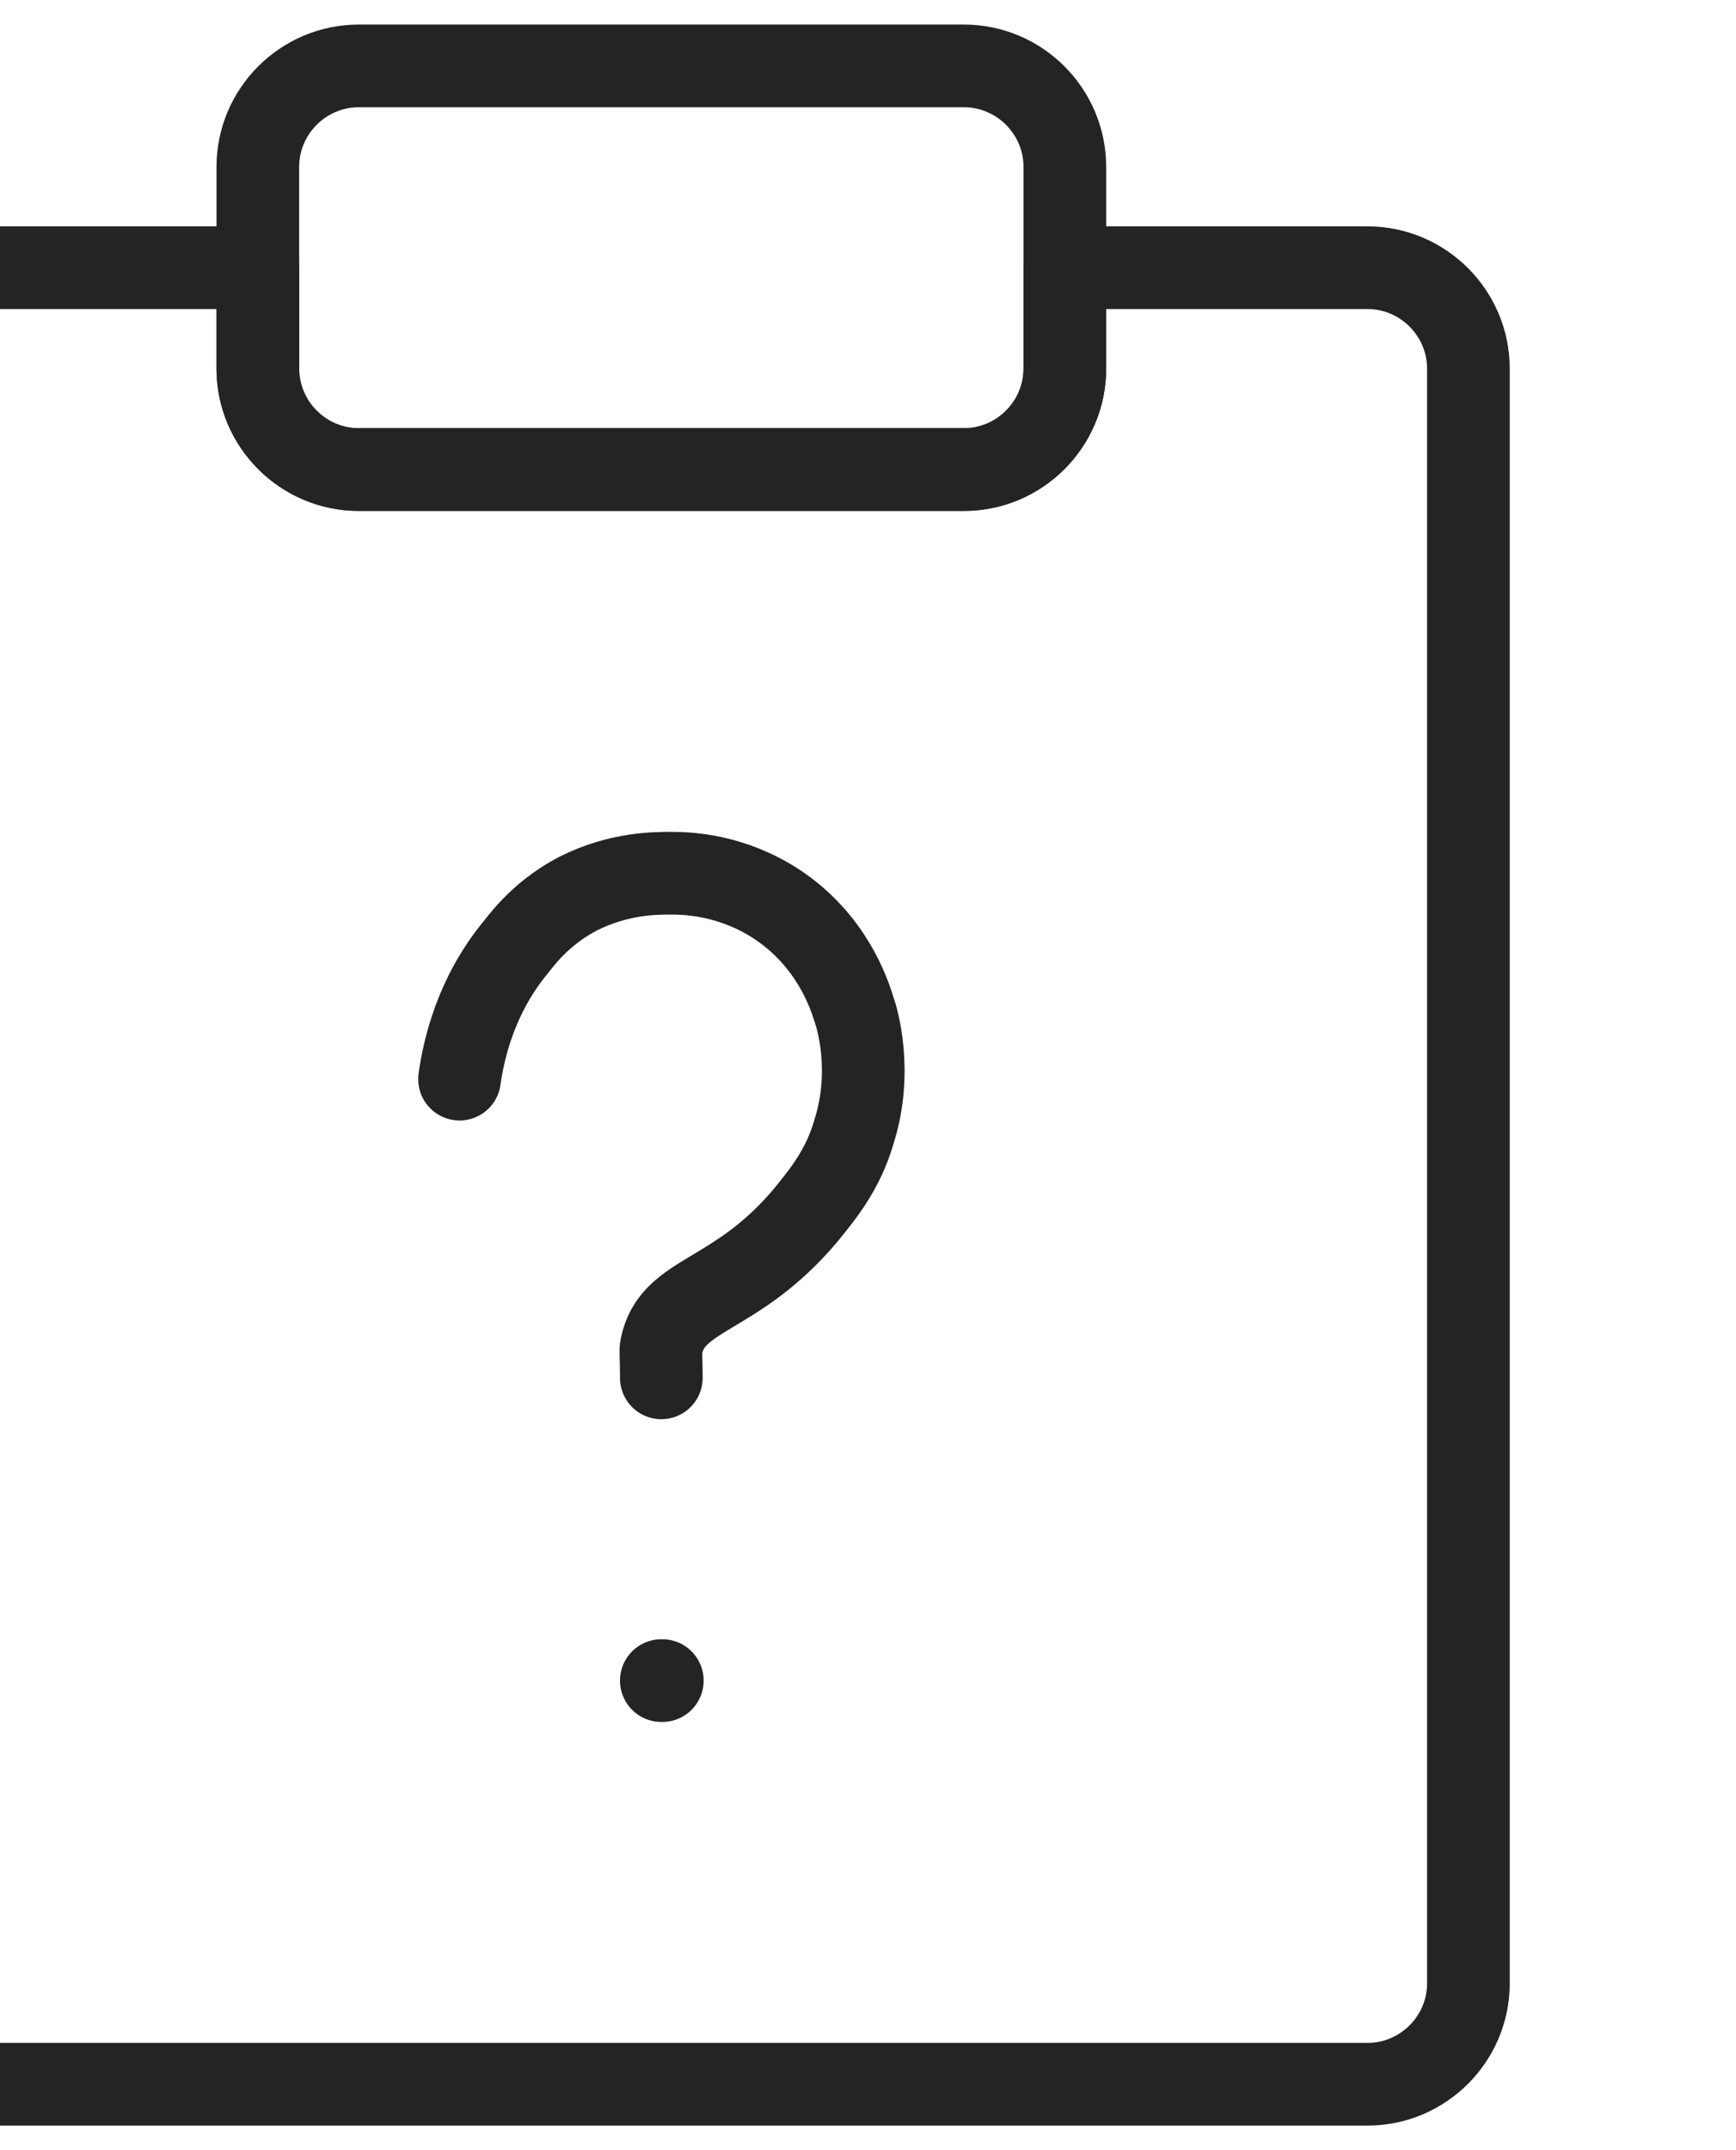 <svg width="21" height="26" viewBox="0 0 21 26" fill="none" xmlns="http://www.w3.org/2000/svg">
<path fill-rule="evenodd" clip-rule="evenodd" d="M3.119 3.237V4.458C3.119 5.129 3.668 5.678 4.339 5.678H11.661C12.332 5.678 12.881 5.129 12.881 4.458V3.237H16.542C17.214 3.237 17.763 3.786 17.763 4.458V23.983C17.763 24.654 17.214 25.203 16.542 25.203H-0.542C-1.214 25.203 -1.763 24.654 -1.763 23.983V4.458C-1.763 3.786 -1.214 3.237 -0.542 3.237H3.119Z" stroke="#242424" stroke-linecap="round" stroke-linejoin="round"/>
<path fill-rule="evenodd" clip-rule="evenodd" d="M11.661 5.678H4.339C3.668 5.678 3.119 5.129 3.119 4.458V2.017C3.119 1.346 3.668 0.797 4.339 0.797H11.661C12.332 0.797 12.881 1.346 12.881 2.017V4.458C12.881 5.129 12.332 5.678 11.661 5.678Z" stroke="#242424" stroke-linecap="round" stroke-linejoin="round"/>
<path d="M8 20.322H8.012" stroke="#242424" stroke-linecap="round" stroke-linejoin="round"/>
<path d="M5.559 13.049C5.608 12.695 5.755 12.036 6.243 11.45C6.365 11.291 6.597 11.011 6.999 10.803C7.487 10.559 7.927 10.559 8.122 10.559C8.342 10.559 8.866 10.584 9.403 10.938C10.062 11.377 10.27 12.011 10.331 12.207C10.367 12.304 10.563 12.951 10.331 13.683C10.197 14.147 9.953 14.44 9.745 14.696C8.891 15.709 8.134 15.624 8 16.283C7.988 16.307 8 16.441 8 16.661" stroke="#242424" stroke-linecap="round" stroke-linejoin="round"/>
</svg>
